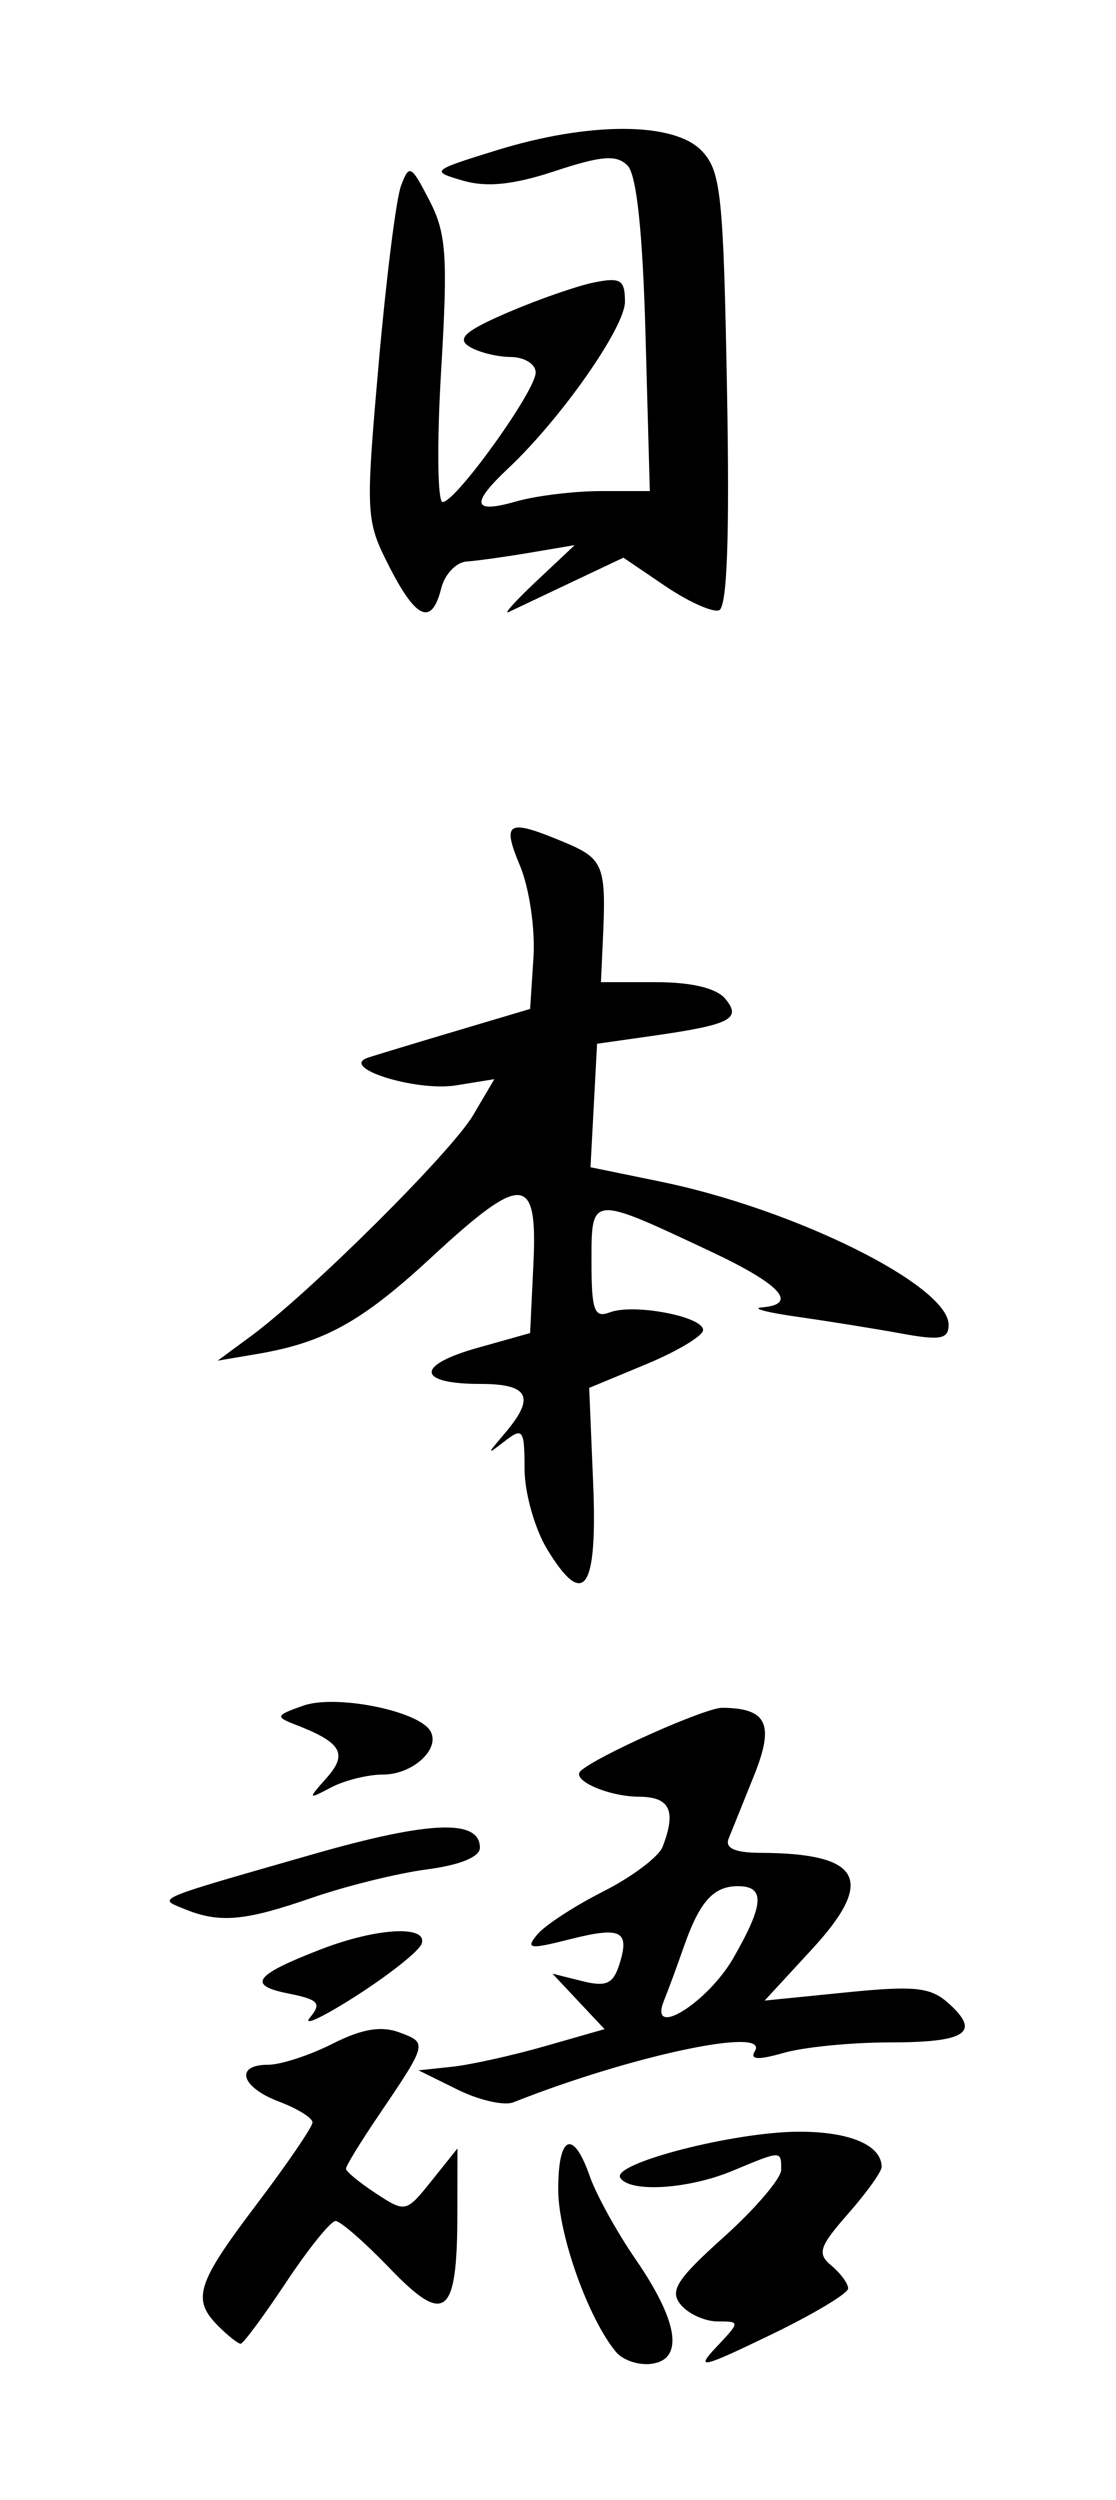 <svg viewBox="0 0 100 224" xmlns="http://www.w3.org/2000/svg"><path d="m64.193 210.295c2.142-2.28 2.143-2.295.104-2.295-1.129 0-2.609-.672-3.291-1.493-1.034-1.246-.394-2.252 3.878-6.093 2.814-2.53 5.116-5.233 5.116-6.007 0-1.737.036-1.738-4.346.093-3.965 1.657-9.237 1.985-10.076.626-.793-1.283 10.256-4.126 16.037-4.126 4.558 0 7.384 1.211 7.384 3.165 0 .421-1.349 2.302-2.998 4.179-2.605 2.967-2.801 3.577-1.5 4.657.824.684 1.498 1.605 1.498 2.047s-3.142 2.32-6.982 4.173c-6.175 2.979-6.733 3.103-4.826 1.073zm-8.993.446c-2.481-2.989-5.157-10.479-5.178-14.491-.026-4.944 1.329-5.549 2.824-1.262.573 1.644 2.417 4.987 4.097 7.429 3.832 5.569 4.363 8.96 1.469 9.378-1.148.166-2.594-.309-3.213-1.054zm-35.628-2.312c-2.408-2.408-1.974-3.791 3.429-10.929 2.75-3.633 5-6.933 5-7.334s-1.35-1.237-3-1.86c-3.421-1.291-4.007-3.306-.96-3.306 1.122 0 3.709-.845 5.75-1.878 2.65-1.341 4.372-1.629 6.024-1.008 2.507.942 2.51.927-1.984 7.567-1.556 2.299-2.83 4.385-2.83 4.635 0 .25 1.207 1.245 2.681 2.212 2.648 1.735 2.71 1.721 4.995-1.135l2.314-2.892-.01 6c-.016 9.04-1.104 9.895-6.047 4.75-2.246-2.337-4.436-4.25-4.866-4.25-.431 0-2.427 2.475-4.435 5.5s-3.84 5.5-4.07 5.5-1.125-.707-1.99-1.571zm21.429-21.197-3.5-1.731 3-.318c1.65-.175 5.401-1.006 8.335-1.846l5.335-1.527-2.335-2.486-2.335-2.486 2.656.666c2.159.541 2.784.262 3.341-1.494.961-3.027.167-3.421-4.504-2.235-3.561.904-3.923.847-2.849-.447.677-.815 3.34-2.552 5.919-3.858s4.969-3.108 5.313-4.004c1.242-3.237.66-4.464-2.125-4.48-2.757-.015-6.104-1.496-5.221-2.31 1.446-1.332 11.176-5.672 12.688-5.659 4.042.035 4.705 1.476 2.822 6.135-.967 2.392-1.982 4.912-2.255 5.599-.338.849.579 1.254 2.86 1.264 9.07.037 10.338 2.424 4.597 8.652l-4.227 4.586 7.297-.733c6.203-.623 7.585-.472 9.22 1.008 2.873 2.6 1.529 3.473-5.345 3.473-3.409 0-7.666.421-9.46.936-2.302.66-3.065.616-2.592-.149 1.393-2.255-11.067.384-21.632 4.58-.825.328-3.075-.183-5-1.135zm24.734-11.833c2.738-4.778 2.836-6.398.389-6.398-2.211 0-3.448 1.396-4.875 5.5-.574 1.65-1.363 3.791-1.755 4.759-1.42 3.506 3.91.209 6.242-3.861zm-37.964 5.379c1.075-1.295.787-1.616-1.941-2.161-3.724-.745-3.054-1.648 2.942-3.965 4.981-1.925 9.572-2.177 9.011-.495-.212.635-2.835 2.727-5.829 4.649-2.994 1.921-4.876 2.809-4.182 1.973zm-11.27-9.74c-2.38-.979-2.911-.753 11.578-4.907 10.431-2.99 14.922-3.163 14.922-.574 0 .824-1.791 1.556-4.75 1.942-2.612.341-7.271 1.494-10.353 2.561-6.008 2.082-8.247 2.274-11.397.978zm12.775-11.748c1.912-2.157 1.32-3.17-2.775-4.75-1.86-.718-1.813-.838.676-1.714 2.891-1.018 10.249.436 11.368 2.246.984 1.591-1.534 3.929-4.232 3.929-1.344 0-3.426.515-4.628 1.146-2.125 1.114-2.136 1.091-.409-.857zm19.758-20.466c-1.114-1.828-2.028-5.066-2.03-7.196-.003-3.537-.155-3.755-1.754-2.517-1.667 1.291-1.667 1.257 0-.706 2.741-3.229 2.156-4.404-2.191-4.404-5.694 0-5.864-1.657-.329-3.216l4.77-1.343.298-6.22c.385-8.052-.959-8.138-9.118-.584-6.267 5.803-9.616 7.658-15.679 8.686l-3.5.594 2.995-2.208c5.325-3.926 17.95-16.484 19.903-19.797l1.898-3.221-3.408.553c-3.629.589-10.599-1.611-7.888-2.49.825-.267 4.425-1.357 8-2.421l6.5-1.935.301-4.608c.166-2.535-.374-6.224-1.199-8.198-1.664-3.984-1.15-4.264 3.93-2.141 3.568 1.491 3.799 2.075 3.488 8.801l-.173 3.75h4.954c3.166 0 5.4.537 6.189 1.488 1.501 1.808.467 2.328-6.64 3.339l-4.85.69-.294 5.532-.294 5.532 6.294 1.293c12.051 2.475 25.794 9.309 25.794 12.826 0 1.285-.739 1.42-4.25.778-2.337-.428-6.5-1.097-9.25-1.487s-4.213-.773-3.25-.85c3.333-.268 1.721-2.052-4.5-4.98-10.855-5.109-10.75-5.118-10.75.879 0 4.378.252 5.078 1.634 4.547 2.129-.817 8.366.361 8.366 1.58 0 .519-2.296 1.899-5.103 3.065l-5.103 2.121.353 8.482c.402 9.641-.811 11.406-4.113 5.989zm-14.158-88.067c-2.104-4.125-2.131-4.631-.951-18.101.668-7.621 1.568-14.814 2.001-15.984.737-1.992.899-1.911 2.548 1.279 1.525 2.95 1.667 4.991 1.056 15.228-.388 6.502-.329 11.815.132 11.807 1.196-.022 8.338-9.967 8.338-11.611 0-.755-1.012-1.38-2.25-1.389s-2.91-.433-3.716-.943c-1.126-.712-.313-1.422 3.5-3.058 2.732-1.172 6.204-2.379 7.716-2.682 2.358-.473 2.75-.226 2.75 1.731 0 2.301-5.74 10.495-10.453 14.923-3.415 3.208-3.207 4.094.697 2.974 1.784-.512 5.21-.93 7.613-.93h4.37l-.384-13.97c-.255-9.289-.797-14.384-1.619-15.205-.98-.98-2.318-.877-6.48.498-3.725 1.231-6.114 1.482-8.245.866-2.937-.849-2.875-.906 3-2.725 8.299-2.57 15.877-2.555 18.367.036 1.734 1.804 1.957 3.904 2.278 21.409.242 13.238.014 19.525-.719 19.775-.591.201-2.759-.778-4.819-2.176l-3.745-2.541-4.681 2.215c-2.575 1.218-5.097 2.414-5.605 2.658-.508.243.617-1.007 2.5-2.778l3.424-3.221-4 .677c-2.2.372-4.763.729-5.695.794s-1.954 1.145-2.269 2.402c-.848 3.381-2.233 2.799-4.66-1.958z"/></svg>